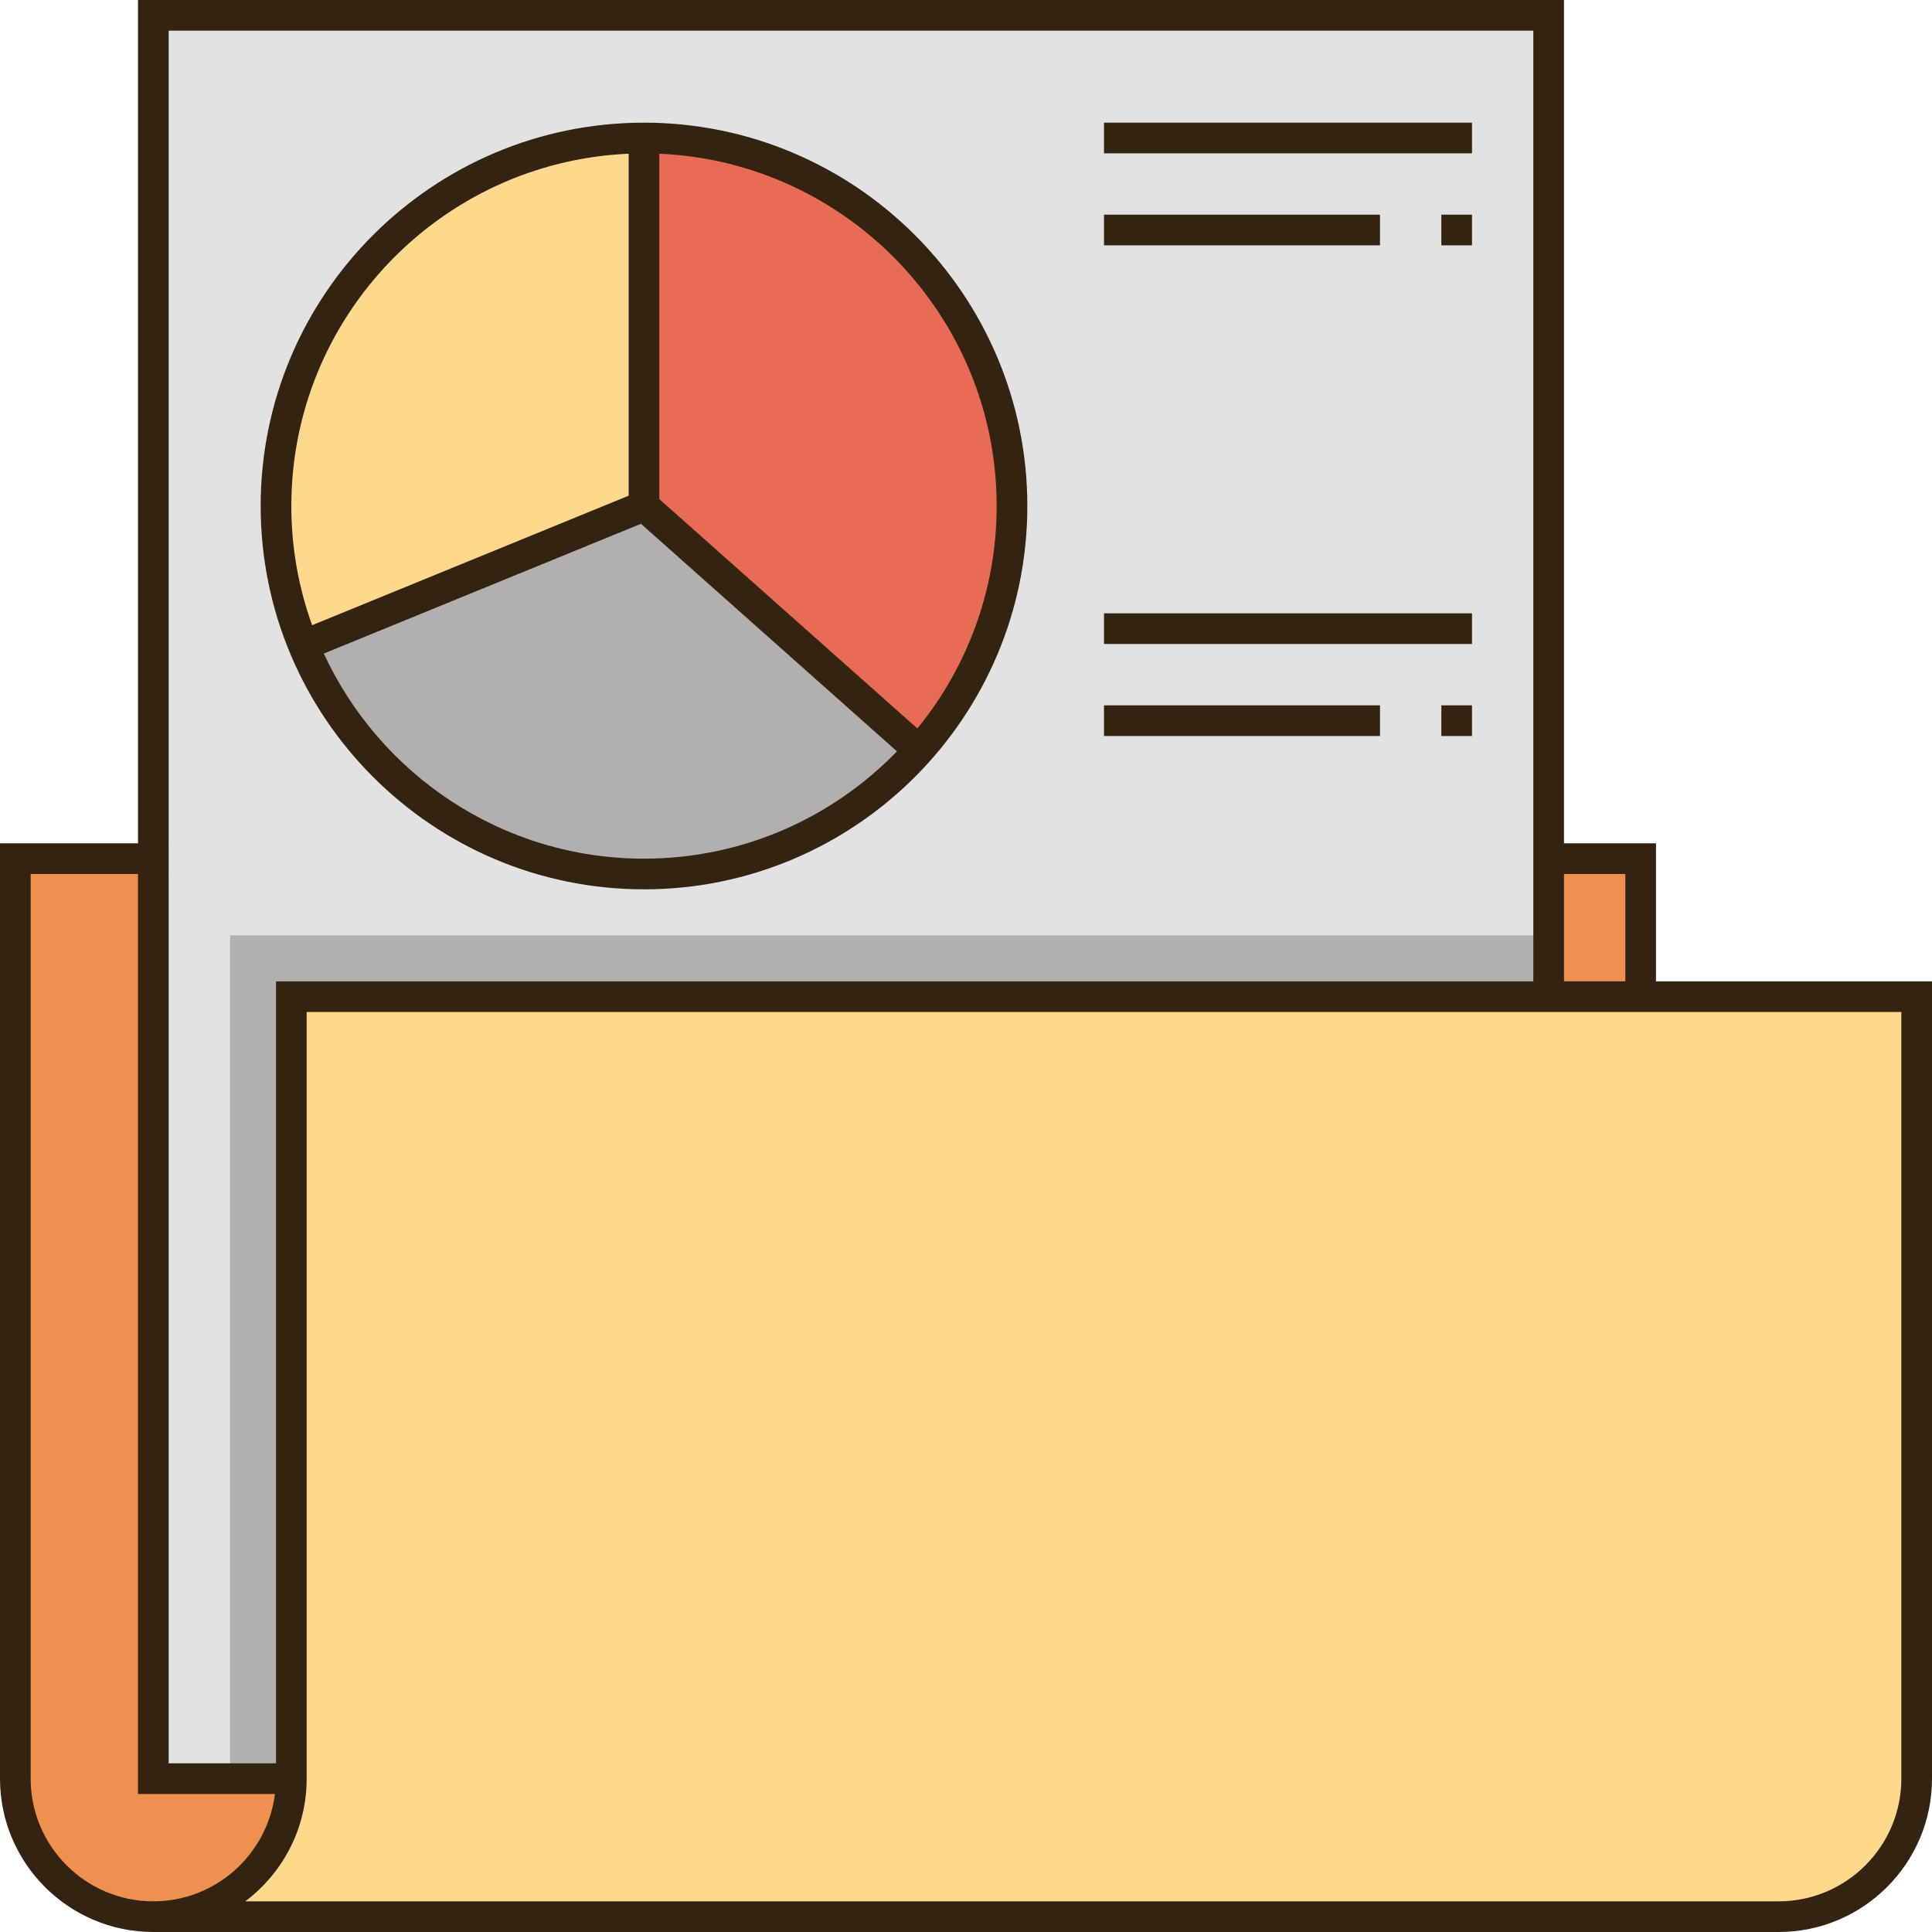 <svg height="504pt" viewBox="0 0 504 504" width="504pt" xmlns="http://www.w3.org/2000/svg"><path d="m40 500h388v-276h-424v240c0 19.883 16.117 36 36 36zm0 0" fill="#ed9050"/><path d="m40 4v460h364v-460zm0 0" fill="#e2e2e2"/><path d="m60 244v220h344v-220zm0 0" fill="#b2b0ae"/><path d="m168 36v96l71.734 63.77c15.09-16.961 24.266-39.289 24.266-63.77 0-53.02-42.98-96-96-96zm0 0" fill="#e86c55"/><path d="m168 132-88 36-.867.324c14.324 35.004 48.707 59.676 88.867 59.676 28.539 0 54.152-12.465 71.734-32.23zm0 0" fill="#b2b0ae"/><path d="m168 132v-96c-53.02 0-96 42.98-96 96 0 12.859 2.547 25.117 7.133 36.324l.867-.324zm0 0" fill="#fed88c"/><path d="m76 260v204c0 19.883-16.117 36-36 36h424c19.883 0 36-16.117 36-36v-204zm0 0" fill="#fed88c"/><g fill="#342311"><path d="m432 256v-36h-24v-220h-372v220h-36v244c0 22.055 17.945 40 40 40h424c22.055 0 40-17.945 40-40v-208zm-8-28v28h-16v-28zm-380-220h356v248h-328v204h-28zm-4 488c-17.645 0-32-14.355-32-32v-236h28v240h35.723c-1.98 15.762-15.434 28-31.723 28zm456-32c0 17.645-14.355 32-32 32h-400.023c9.723-7.305 16.023-18.93 16.023-32v-200h416zm0 0"/><path d="m168 232c55.141 0 100-44.859 100-100s-44.859-100-100-100-100 44.859-100 100 44.859 100 100 100zm0-8c-36.988 0-68.93-21.957-83.527-53.508l82.734-33.848 66.785 59.363c-16.73 17.246-40.125 27.992-65.992 27.992zm92-92c0 21.988-7.766 42.195-20.684 58.039l-67.316-59.836v-90.102c48.879 2.102 88 42.512 88 91.898zm-96-91.898v89.211l-82.578 33.785c-3.5-9.723-5.422-20.191-5.422-31.098 0-49.387 39.121-89.797 88-91.898zm0 0"/><path d="m288 32h96v8h-96zm0 0"/><path d="m376 56h8v8h-8zm0 0"/><path d="m288 56h72v8h-72zm0 0"/><path d="m288 160h96v8h-96zm0 0"/><path d="m376 184h8v8h-8zm0 0"/><path d="m288 184h72v8h-72zm0 0"/></g></svg>